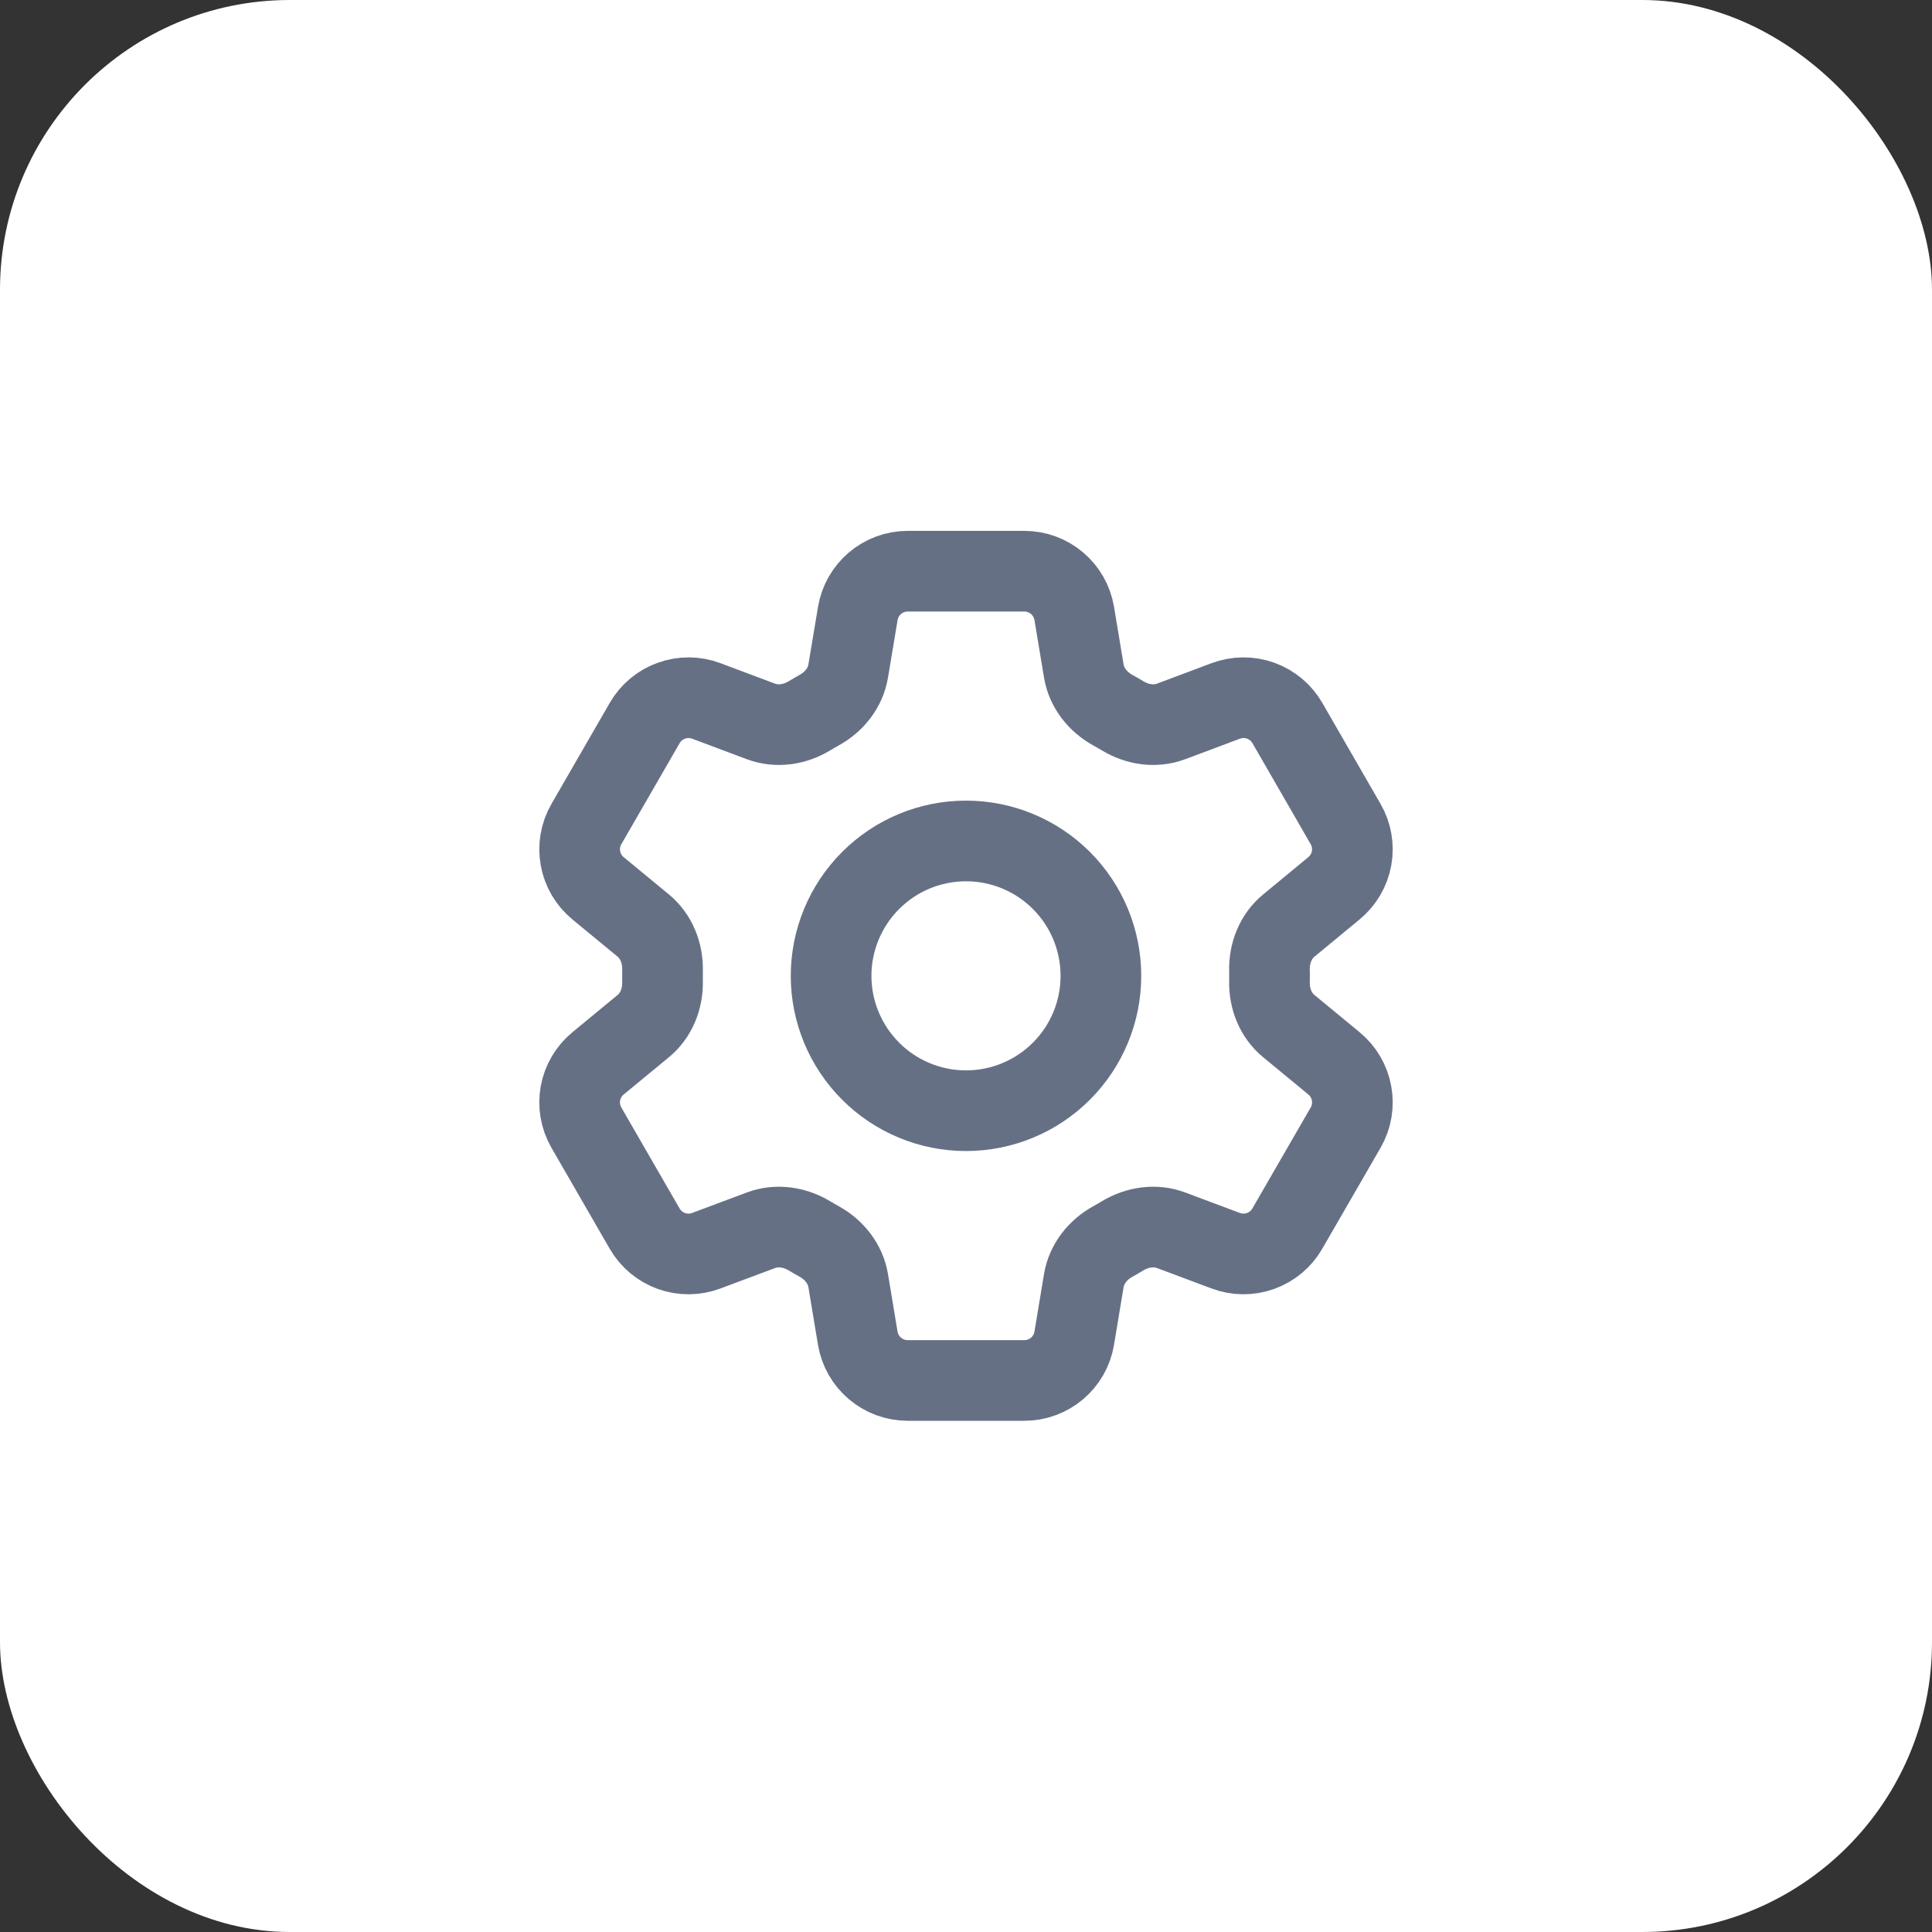 <svg width="40" height="40" viewBox="0 0 40 40" fill="none" xmlns="http://www.w3.org/2000/svg">
<rect x="0" y="0" width="40" height="40" fill="#333333" stroke="none"/>
<rect width="40" height="40" rx="6" fill="white"/>
<g clip-path="url(#clip0_981_1177)">
<path d="M17.76 12.701C17.844 12.196 18.282 11.826 18.794 11.826H21.207C21.719 11.826 22.157 12.196 22.241 12.701L22.439 13.893C22.497 14.241 22.73 14.532 23.039 14.703C23.108 14.74 23.176 14.78 23.244 14.821C23.547 15.004 23.914 15.06 24.245 14.937L25.378 14.512C25.61 14.425 25.865 14.423 26.099 14.506C26.332 14.59 26.529 14.754 26.653 14.968L27.859 17.06C27.983 17.275 28.027 17.526 27.983 17.77C27.938 18.014 27.809 18.235 27.617 18.392L26.684 19.162C26.411 19.386 26.276 19.733 26.283 20.085C26.285 20.165 26.285 20.244 26.283 20.323C26.276 20.675 26.411 21.021 26.684 21.245L27.618 22.015C28.013 22.341 28.115 22.904 27.86 23.346L26.652 25.438C26.528 25.653 26.332 25.816 26.099 25.9C25.865 25.984 25.61 25.982 25.378 25.895L24.245 25.471C23.914 25.347 23.547 25.404 23.243 25.586C23.176 25.627 23.107 25.667 23.038 25.705C22.73 25.875 22.497 26.166 22.439 26.514L22.241 27.706C22.157 28.212 21.719 28.581 21.207 28.581H18.793C18.281 28.581 17.844 28.211 17.759 27.706L17.561 26.514C17.503 26.166 17.271 25.875 16.962 25.704C16.893 25.666 16.824 25.627 16.757 25.586C16.454 25.404 16.087 25.347 15.755 25.471L14.622 25.895C14.39 25.982 14.135 25.984 13.902 25.901C13.668 25.817 13.472 25.653 13.348 25.439L12.141 23.347C12.017 23.132 11.973 22.881 12.017 22.637C12.062 22.393 12.191 22.173 12.383 22.015L13.317 21.245C13.589 21.022 13.724 20.675 13.717 20.323C13.716 20.244 13.716 20.165 13.717 20.085C13.724 19.732 13.589 19.386 13.317 19.162L12.383 18.392C12.191 18.235 12.062 18.015 12.018 17.771C11.973 17.527 12.017 17.276 12.141 17.061L13.348 14.969C13.472 14.754 13.668 14.59 13.902 14.507C14.135 14.423 14.391 14.425 14.623 14.512L15.755 14.937C16.087 15.06 16.454 15.004 16.757 14.821C16.824 14.78 16.893 14.741 16.962 14.702C17.271 14.532 17.503 14.241 17.561 13.893L17.76 12.701Z" stroke="#667085" stroke-width="1.67" stroke-linecap="round" stroke-linejoin="round"/>
<path d="M22.793 20.204C22.793 20.944 22.499 21.655 21.975 22.178C21.451 22.702 20.741 22.996 20 22.996C19.259 22.996 18.549 22.702 18.026 22.178C17.502 21.655 17.207 20.944 17.207 20.204C17.207 19.463 17.502 18.753 18.026 18.229C18.549 17.705 19.259 17.411 20 17.411C20.741 17.411 21.451 17.705 21.975 18.229C22.499 18.753 22.793 19.463 22.793 20.204Z" stroke="#667085" stroke-width="1.67" stroke-linecap="round" stroke-linejoin="round"/>
</g>
<defs>
<clipPath id="clip0_981_1177">
<rect width="20" height="20" fill="white" transform="translate(10 10)"/>
</clipPath>
</defs>
</svg>
